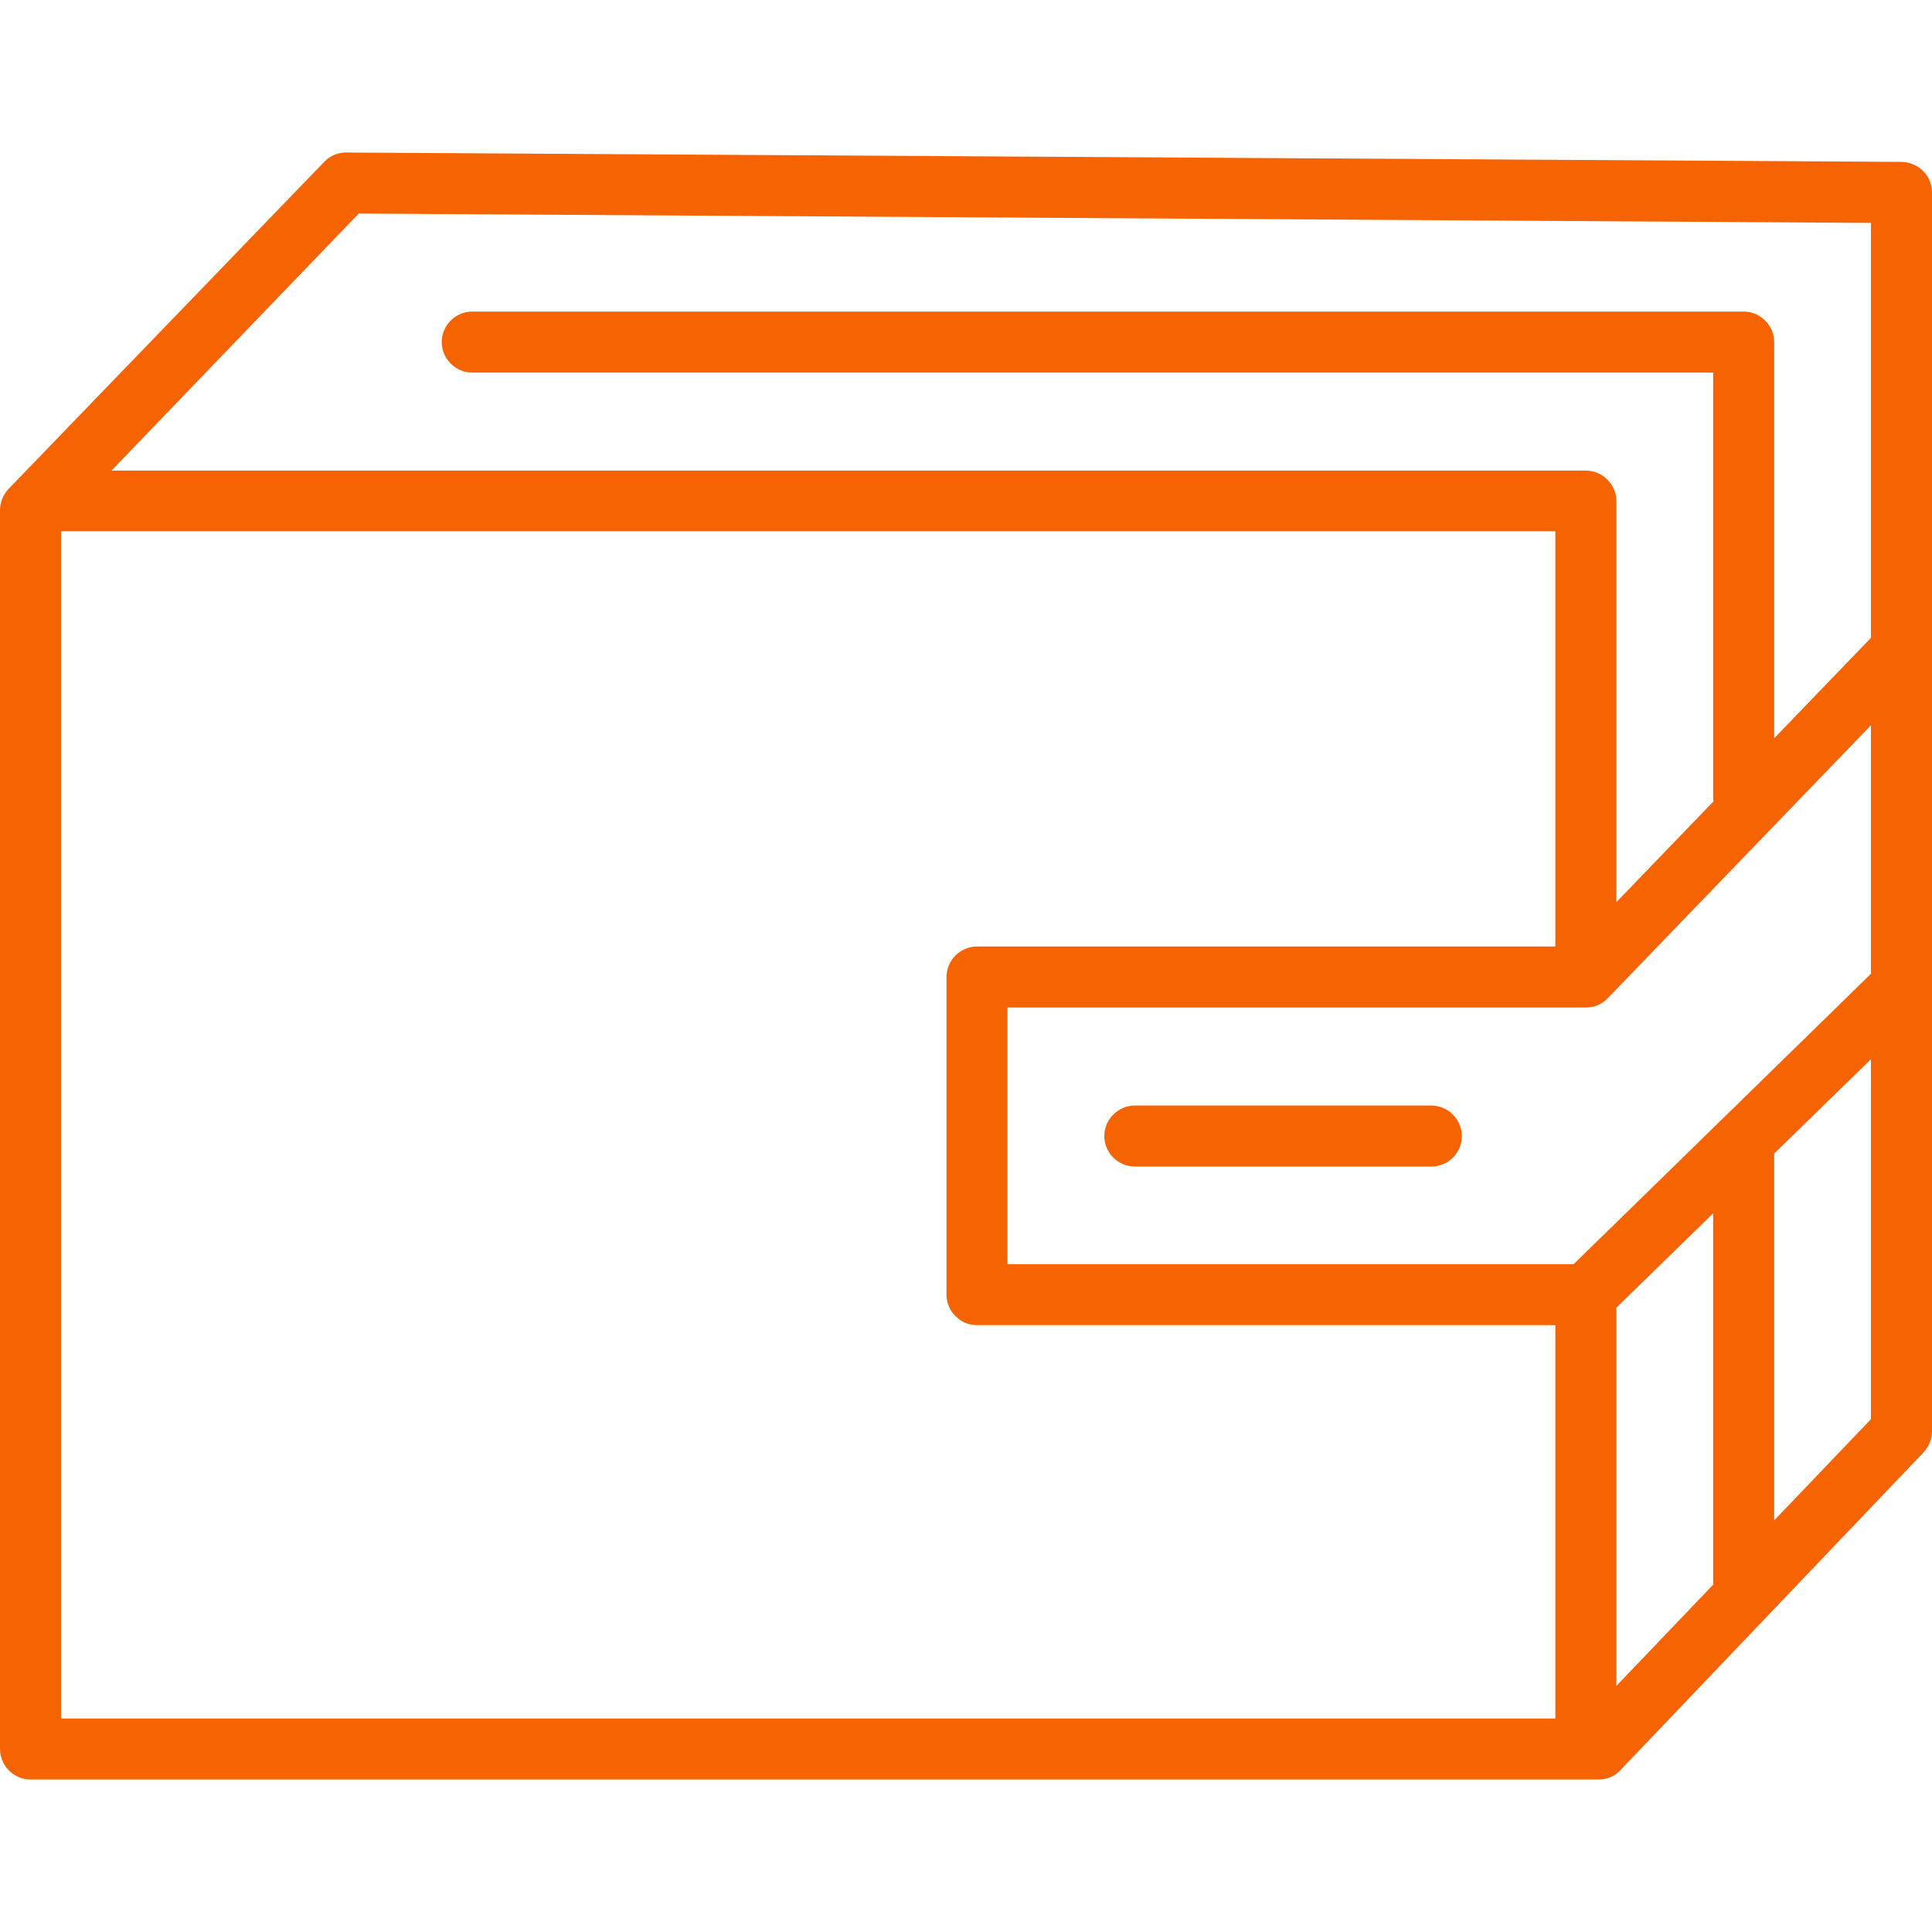 <svg width="60" height="60" viewBox="0 0 60 60" fill="none" xmlns="http://www.w3.org/2000/svg">
<path d="M44.45 34.333H35.242C34.724 34.333 34.295 34.763 34.295 35.28C34.295 35.798 34.724 36.228 35.242 36.228H44.45C44.981 36.228 45.398 35.798 45.398 35.28C45.398 34.763 44.968 34.333 44.45 34.333Z" fill="#F66303"/>
<path d="M59.053 5.028L10.749 4.737C10.497 4.737 10.244 4.838 10.067 5.028L0.265 15.184C0.101 15.361 0 15.601 0 15.841V54.316C0 54.834 0.429 55.264 0.947 55.264H49.642C49.907 55.264 50.147 55.163 50.324 54.973L59.735 45.108C59.899 44.931 60 44.704 60 44.451V5.975C60 5.457 59.583 5.04 59.053 5.028ZM48.303 53.369H1.895V16.497H48.303V29.394H30.341C29.823 29.394 29.394 29.824 29.394 30.341V40.207C29.394 40.725 29.823 41.154 30.341 41.154H48.303V53.369ZM53.204 49.213L50.198 52.358V40.611L53.204 37.681V49.213ZM58.105 44.072L55.099 47.217V35.824L58.105 32.893V44.072ZM58.105 30.241L48.872 39.259H31.288V31.289H49.251C49.503 31.289 49.756 31.188 49.933 30.998L58.105 22.523V30.241ZM58.105 19.807L55.099 22.927V10.624C55.099 10.106 54.669 9.676 54.152 9.676H14.665C14.147 9.676 13.718 10.106 13.718 10.624C13.718 11.142 14.147 11.571 14.665 11.571H53.204V24.733C53.204 24.784 53.204 24.834 53.217 24.885L50.198 28.017V15.563C50.198 15.045 49.768 14.615 49.251 14.615H3.461L11.141 6.632L58.105 6.923V19.807Z" fill="#F66303"/>
</svg>

